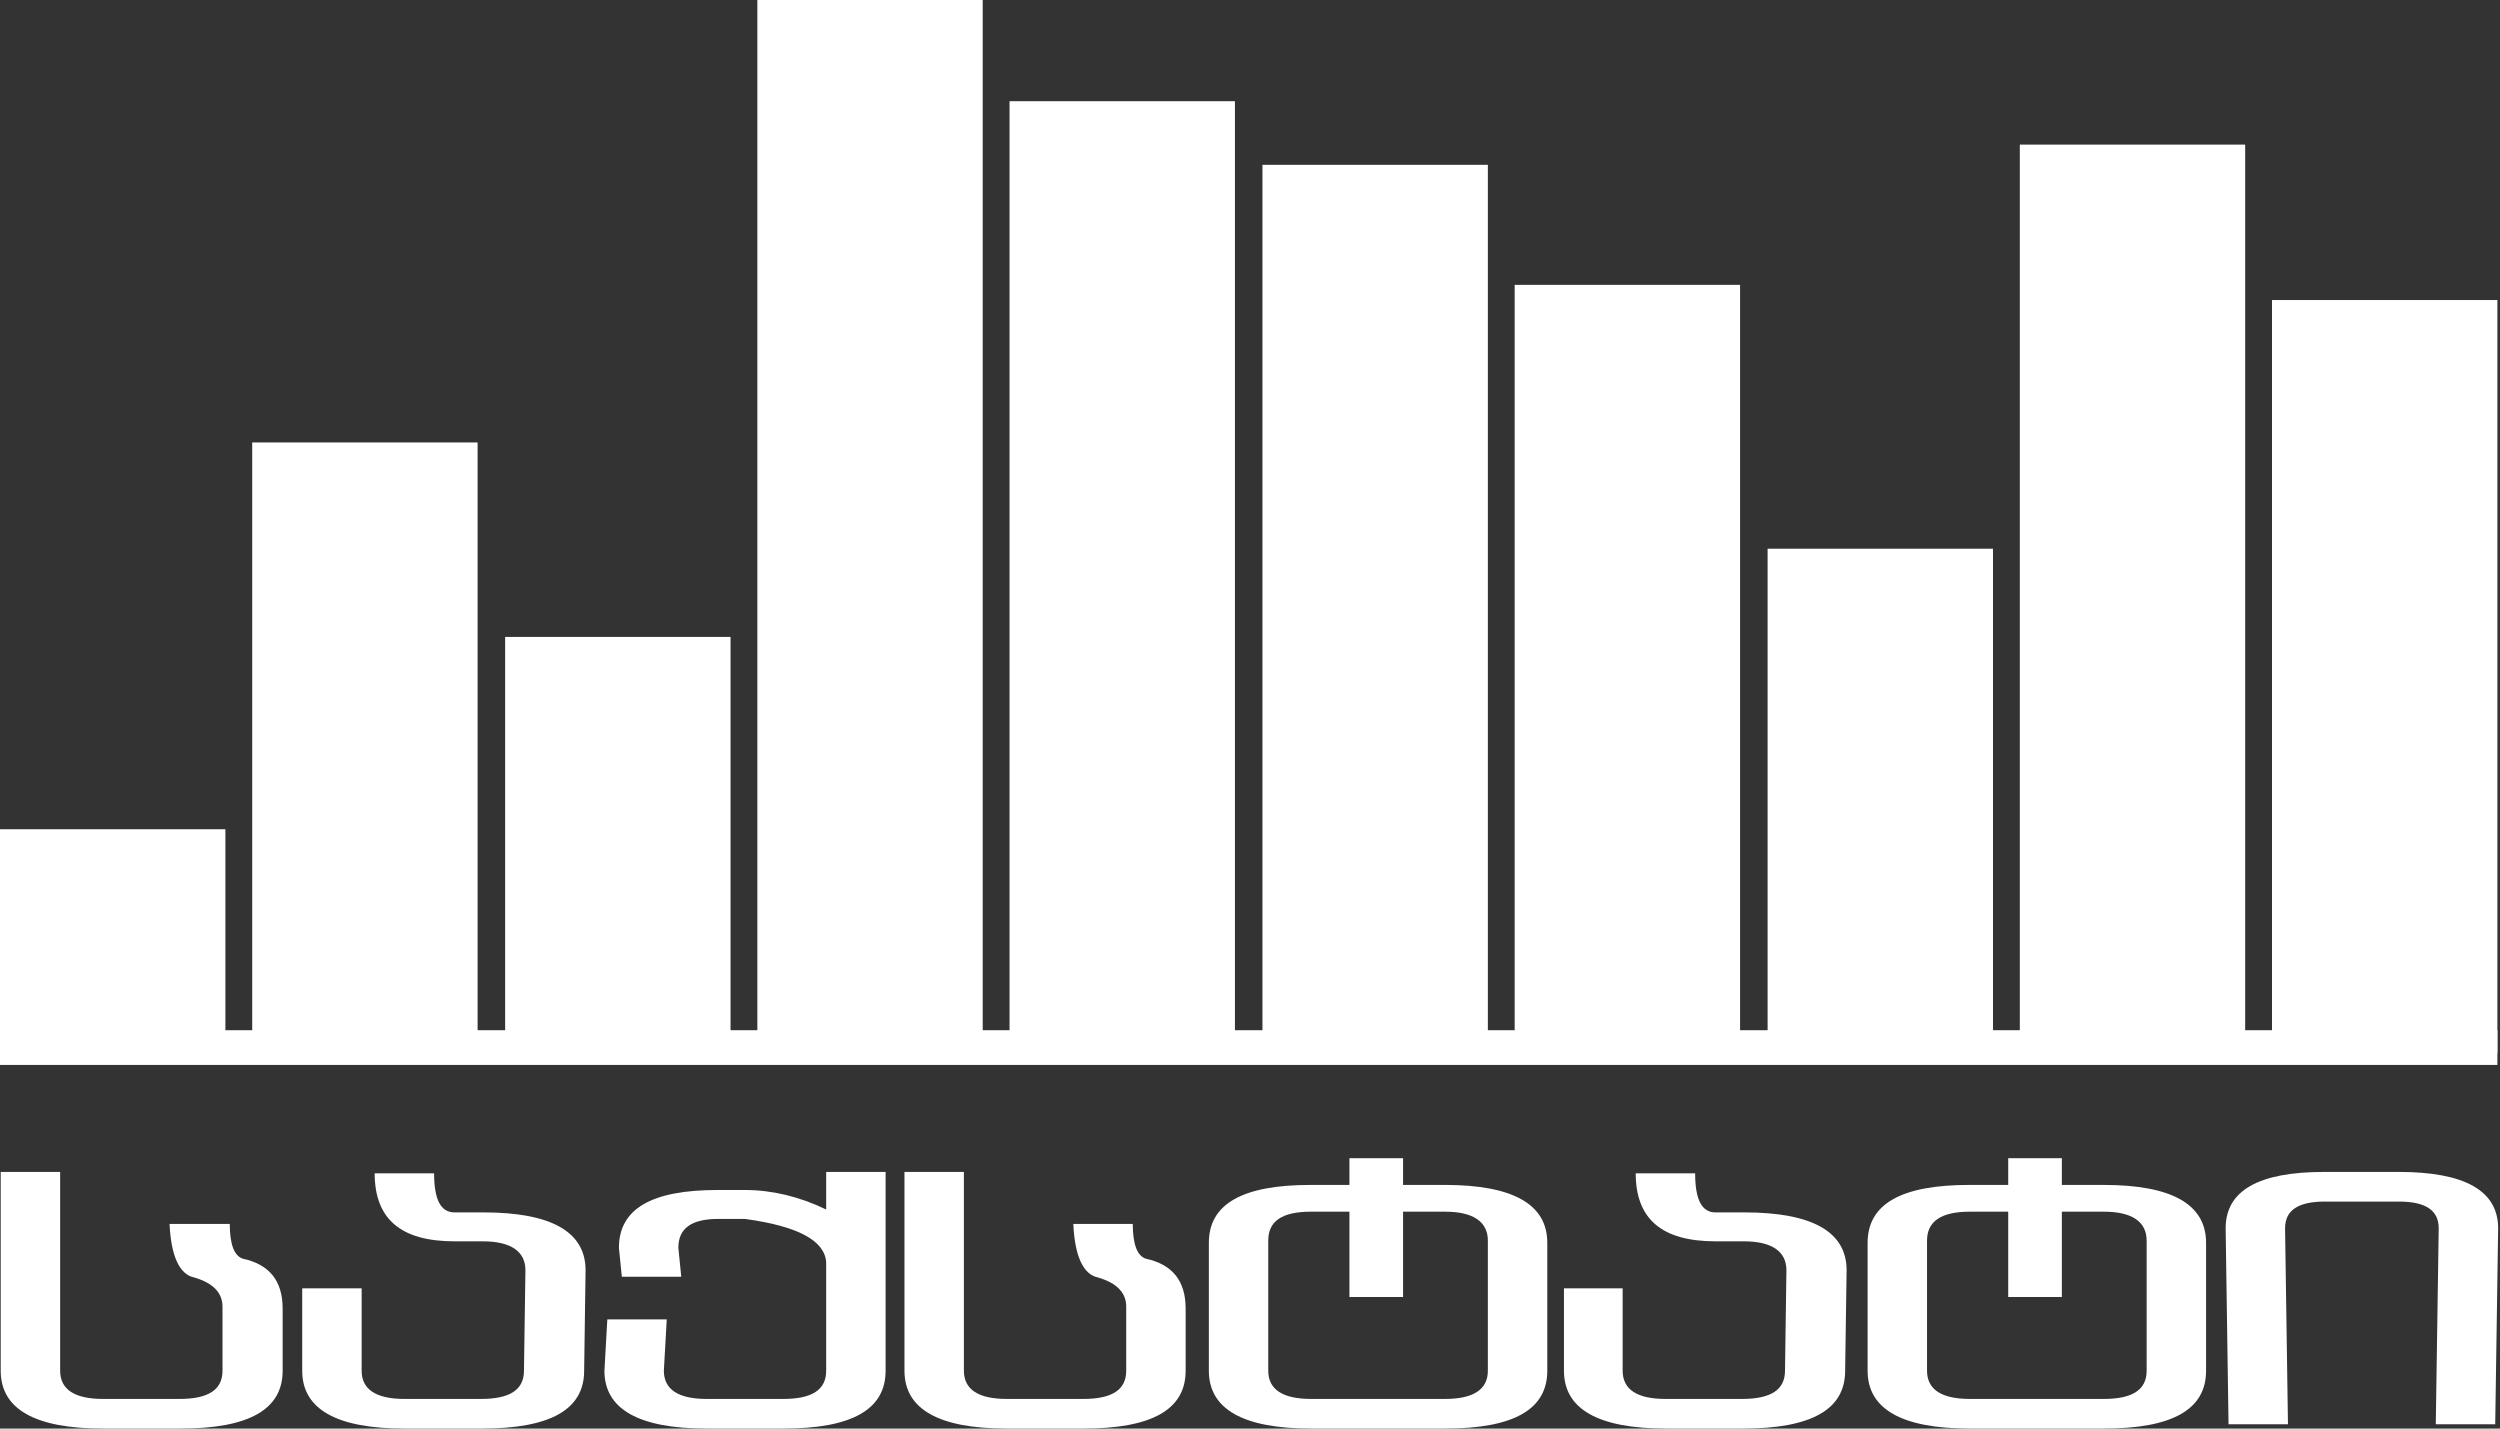 <svg width="70" height="40" viewBox="0 0 70 40" fill="none" xmlns="http://www.w3.org/2000/svg">
<rect x="0" y="0" width="70" height="40" fill="#333333" stroke="none"/>
<path d="M6.433 34.251C6.433 34.838 6.554 35.162 6.798 35.243C7.549 35.405 7.914 35.87 7.914 36.64V38.38C7.914 39.474 6.96 40 5.053 40H2.882C0.974 40 0.02 39.453 0.02 38.38V32.814H1.684V38.38C1.684 38.907 2.09 39.17 2.882 39.17H5.032C5.844 39.17 6.23 38.907 6.23 38.38V36.64C6.25 36.215 5.986 35.931 5.438 35.769C5.032 35.688 4.789 35.182 4.748 34.271H6.433V34.251Z" fill="white"/>
<path d="M10.126 36.073V38.381C10.126 38.907 10.532 39.17 11.323 39.17H13.474C14.286 39.17 14.671 38.907 14.671 38.381L14.712 35.567C14.712 35.041 14.306 34.757 13.515 34.757H12.723C11.222 34.757 10.491 34.13 10.491 32.854H12.155C12.155 33.583 12.338 33.947 12.723 33.947H13.535C15.442 33.947 16.396 34.494 16.396 35.567L16.356 38.381C16.356 39.474 15.402 40 13.494 40H11.323C9.416 40 8.462 39.453 8.462 38.381V36.073H10.126Z" fill="white"/>
<path d="M17.33 34.939C17.33 33.846 18.243 33.32 20.089 33.32H20.86C21.611 33.32 22.382 33.502 23.133 33.866V32.814H24.797V38.38C24.797 39.474 23.843 40 21.936 40H19.785C17.878 40 16.924 39.453 16.924 38.38L17.005 36.943H18.669L18.588 38.38C18.588 38.907 18.994 39.17 19.785 39.17H21.936C22.748 39.17 23.133 38.907 23.133 38.38V35.344C23.093 34.737 22.342 34.332 20.86 34.13H20.11C19.359 34.13 18.994 34.393 18.994 34.939L19.075 35.749H17.411L17.33 34.939Z" fill="white"/>
<path d="M31.717 34.251C31.717 34.838 31.839 35.162 32.082 35.243C32.833 35.405 33.198 35.87 33.198 36.64V38.38C33.198 39.474 32.245 40 30.337 40H28.186C26.279 40 25.325 39.453 25.325 38.38V32.814H26.989V38.38C26.989 38.907 27.395 39.17 28.186 39.17H30.337C31.149 39.17 31.534 38.907 31.534 38.38V36.64C31.555 36.215 31.291 35.931 30.743 35.769C30.337 35.688 30.093 35.182 30.053 34.271H31.717V34.251Z" fill="white"/>
<path d="M37.805 33.927H36.709C35.897 33.927 35.511 34.19 35.511 34.737V38.381C35.511 38.907 35.917 39.17 36.709 39.17H40.463C41.254 39.17 41.66 38.907 41.66 38.381V34.737C41.66 34.211 41.254 33.927 40.463 33.927H39.286V36.316H37.784V33.927H37.805ZM33.848 34.798C33.848 33.705 34.801 33.178 36.688 33.178H37.784V32.429H39.286V33.178H40.463C42.37 33.178 43.324 33.725 43.324 34.798V38.381C43.324 39.474 42.37 40 40.463 40H36.709C34.801 40 33.848 39.453 33.848 38.381V34.798Z" fill="white"/>
<path d="M45.434 36.073V38.381C45.434 38.907 45.84 39.17 46.632 39.17H48.783C49.594 39.17 49.98 38.907 49.98 38.381L50.02 35.567C50.02 35.041 49.615 34.757 48.823 34.757H48.032C46.53 34.757 45.8 34.13 45.8 32.854H47.464C47.464 33.583 47.646 33.947 48.032 33.947H48.843C50.751 33.947 51.705 34.494 51.705 35.567L51.664 38.381C51.664 39.474 50.71 40 48.803 40H46.652C44.745 40 43.791 39.453 43.791 38.381V36.073H45.434Z" fill="white"/>
<path d="M56.25 33.927H55.154C54.363 33.927 53.957 34.19 53.957 34.737V38.381C53.957 38.907 54.363 39.17 55.154 39.17H58.909C59.72 39.17 60.106 38.907 60.106 38.381V34.737C60.106 34.211 59.7 33.927 58.909 33.927H57.732V36.316H56.23V33.927H56.25ZM52.293 34.798C52.293 33.705 53.247 33.178 55.134 33.178H56.23V32.429H57.732V33.178H58.909C60.816 33.178 61.77 33.725 61.77 34.798V38.381C61.77 39.474 60.816 40 58.909 40H55.154C53.247 40 52.293 39.453 52.293 38.381V34.798Z" fill="white"/>
<path d="M62.399 39.879L62.318 34.393C62.318 33.34 63.231 32.814 65.077 32.814H67.168C69.014 32.814 69.948 33.34 69.948 34.393L69.866 39.879H68.202L68.284 34.393C68.284 33.887 67.918 33.644 67.168 33.644H65.098C64.347 33.644 63.982 33.887 63.982 34.393L64.063 39.879H62.399Z" fill="white"/>
<path d="M6.311 23.219H0V29.494H6.311V23.219Z" fill="white"/>
<path d="M13.373 12.389H7.062V29.494H13.373V12.389Z" fill="white"/>
<path d="M20.455 17.834H14.144V29.494H20.455V17.834Z" fill="white"/>
<path d="M27.516 0H21.206V29.494H27.516V0Z" fill="white"/>
<path d="M34.578 2.834H28.267V29.474H34.578V2.834Z" fill="white"/>
<path d="M41.66 4.615H35.349V29.494H41.66V4.615Z" fill="white"/>
<path d="M48.722 7.976H42.411V29.494H48.722V7.976Z" fill="white"/>
<path d="M55.804 15.364H49.493V29.474H55.804V15.364Z" fill="white"/>
<path d="M62.865 4.049H56.555V29.494H62.865V4.049Z" fill="white"/>
<path d="M69.927 8.401H63.616V29.494H69.927V8.401Z" fill="white"/>
<path d="M69.927 28.846H0V29.818H69.927V28.846Z" fill="white"/>
</svg>
